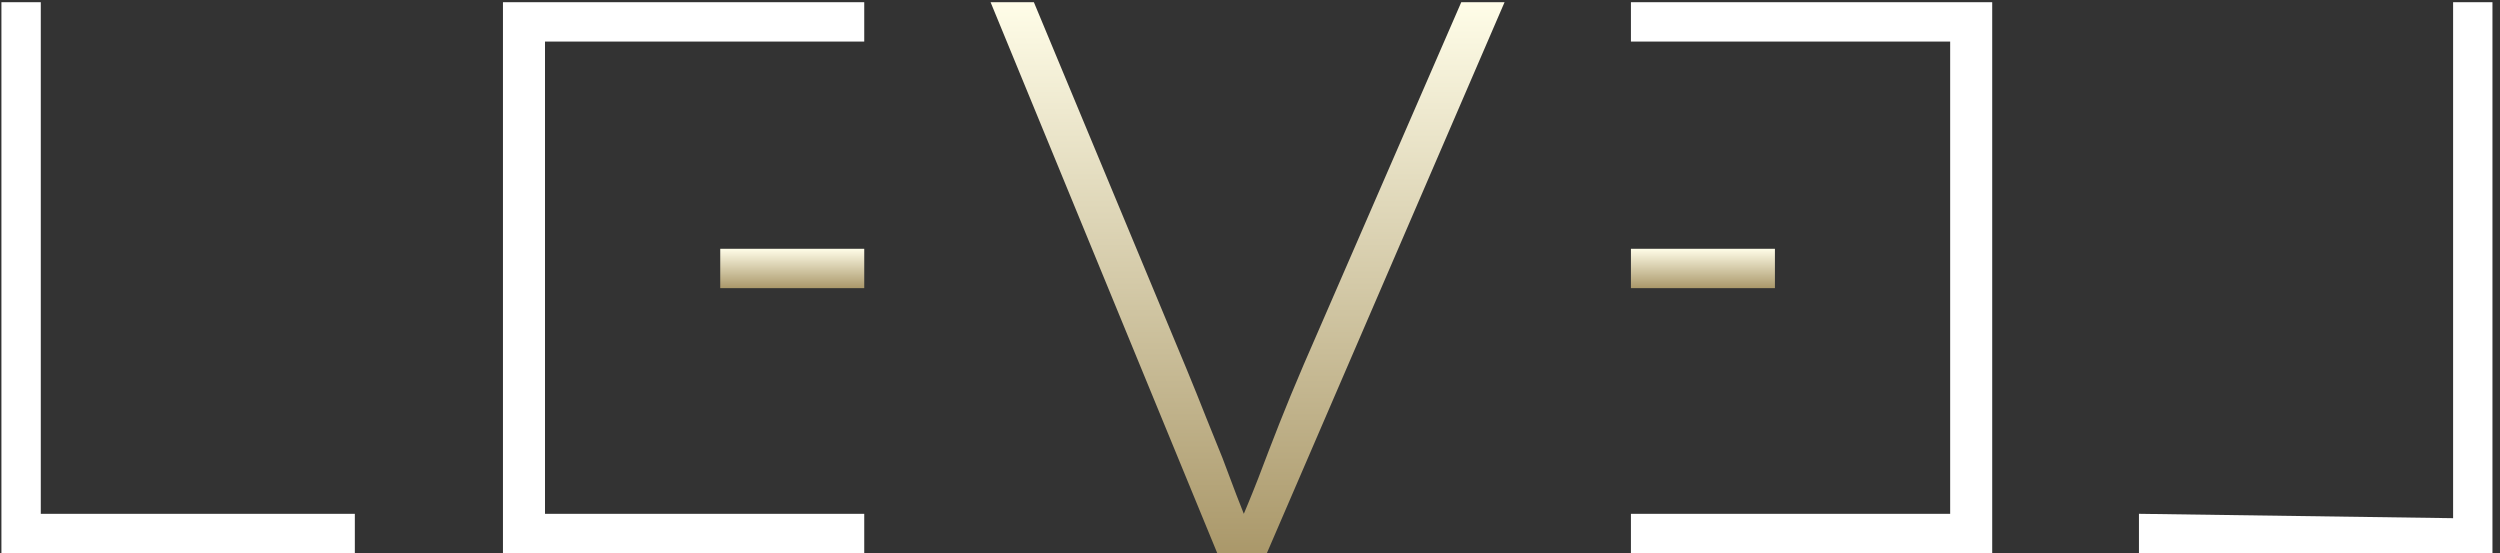 <svg width="262" height="58" viewBox="0 0 262 58" fill="none" xmlns="http://www.w3.org/2000/svg">
    <rect x="0" y="0" width="262" height="58" fill="#333333" stroke="none"/>
    <path class="logo__l" d="M0.149 57.973V0.231H4.274V53.849H37.187V57.973H0.149Z" fill="white"/>
    <path d="M52.71 57.973V0.231H90.572V4.356H57.116V53.849H90.572V57.973H52.71Z" fill="white"/>
    <path d="M257.085 54.306V0.229H261.209V57.971H224.162V53.847L257.085 54.306Z" fill="white"/>
    <path d="M127.569 57.973L103.813 0.231H108.35L124.352 38.671C125.122 40.541 125.81 42.245 126.415 43.785C127.02 45.27 127.597 46.7 128.147 48.075C128.091 47.934 129.569 51.851 129.569 51.851C130.119 53.281 130.352 53.849 130.352 53.849C130.352 53.849 131.089 52.117 131.859 50.137C132.629 48.102 133.371 46.177 134.086 44.363C134.801 42.548 135.653 40.486 136.643 38.176L153.141 0.231H157.678L132.766 57.973H127.569Z"
          fill="url(#paint0_linear_450_1815)"/>
    <path d="M75.482 26.073V30.198H90.573V26.073H75.482Z" fill="url(#paint1_linear_450_1815)"/>
    <path d="M208.783 57.973V0.231H170.921V4.356H204.378V53.849H170.921V57.973H208.783Z" fill="white"/>
    <path d="M186.012 26.073V30.197H170.922V26.073H186.012Z" fill="url(#paint2_linear_450_1815)"/>
    <defs>
        <linearGradient id="paint0_linear_450_1815" x1="130.679" y1="0.229" x2="130.679" y2="57.973"
                        gradientUnits="userSpaceOnUse">
            <stop stop-color="#FFFDE8"/>
            <stop offset="1" stop-color="#AA986A"/>
        </linearGradient>
        <linearGradient id="paint1_linear_450_1815" x1="83.028" y1="26.073" x2="83.028" y2="30.198"
                        gradientUnits="userSpaceOnUse">
            <stop stop-color="#FFFDE8"/>
            <stop offset="1" stop-color="#AA986A"/>
        </linearGradient>
        <linearGradient id="paint2_linear_450_1815" x1="178.467" y1="26.073" x2="178.467" y2="30.197"
                        gradientUnits="userSpaceOnUse">
            <stop stop-color="#FFFDE8"/>
            <stop offset="1" stop-color="#AA986A"/>
        </linearGradient>
    </defs>
</svg>
